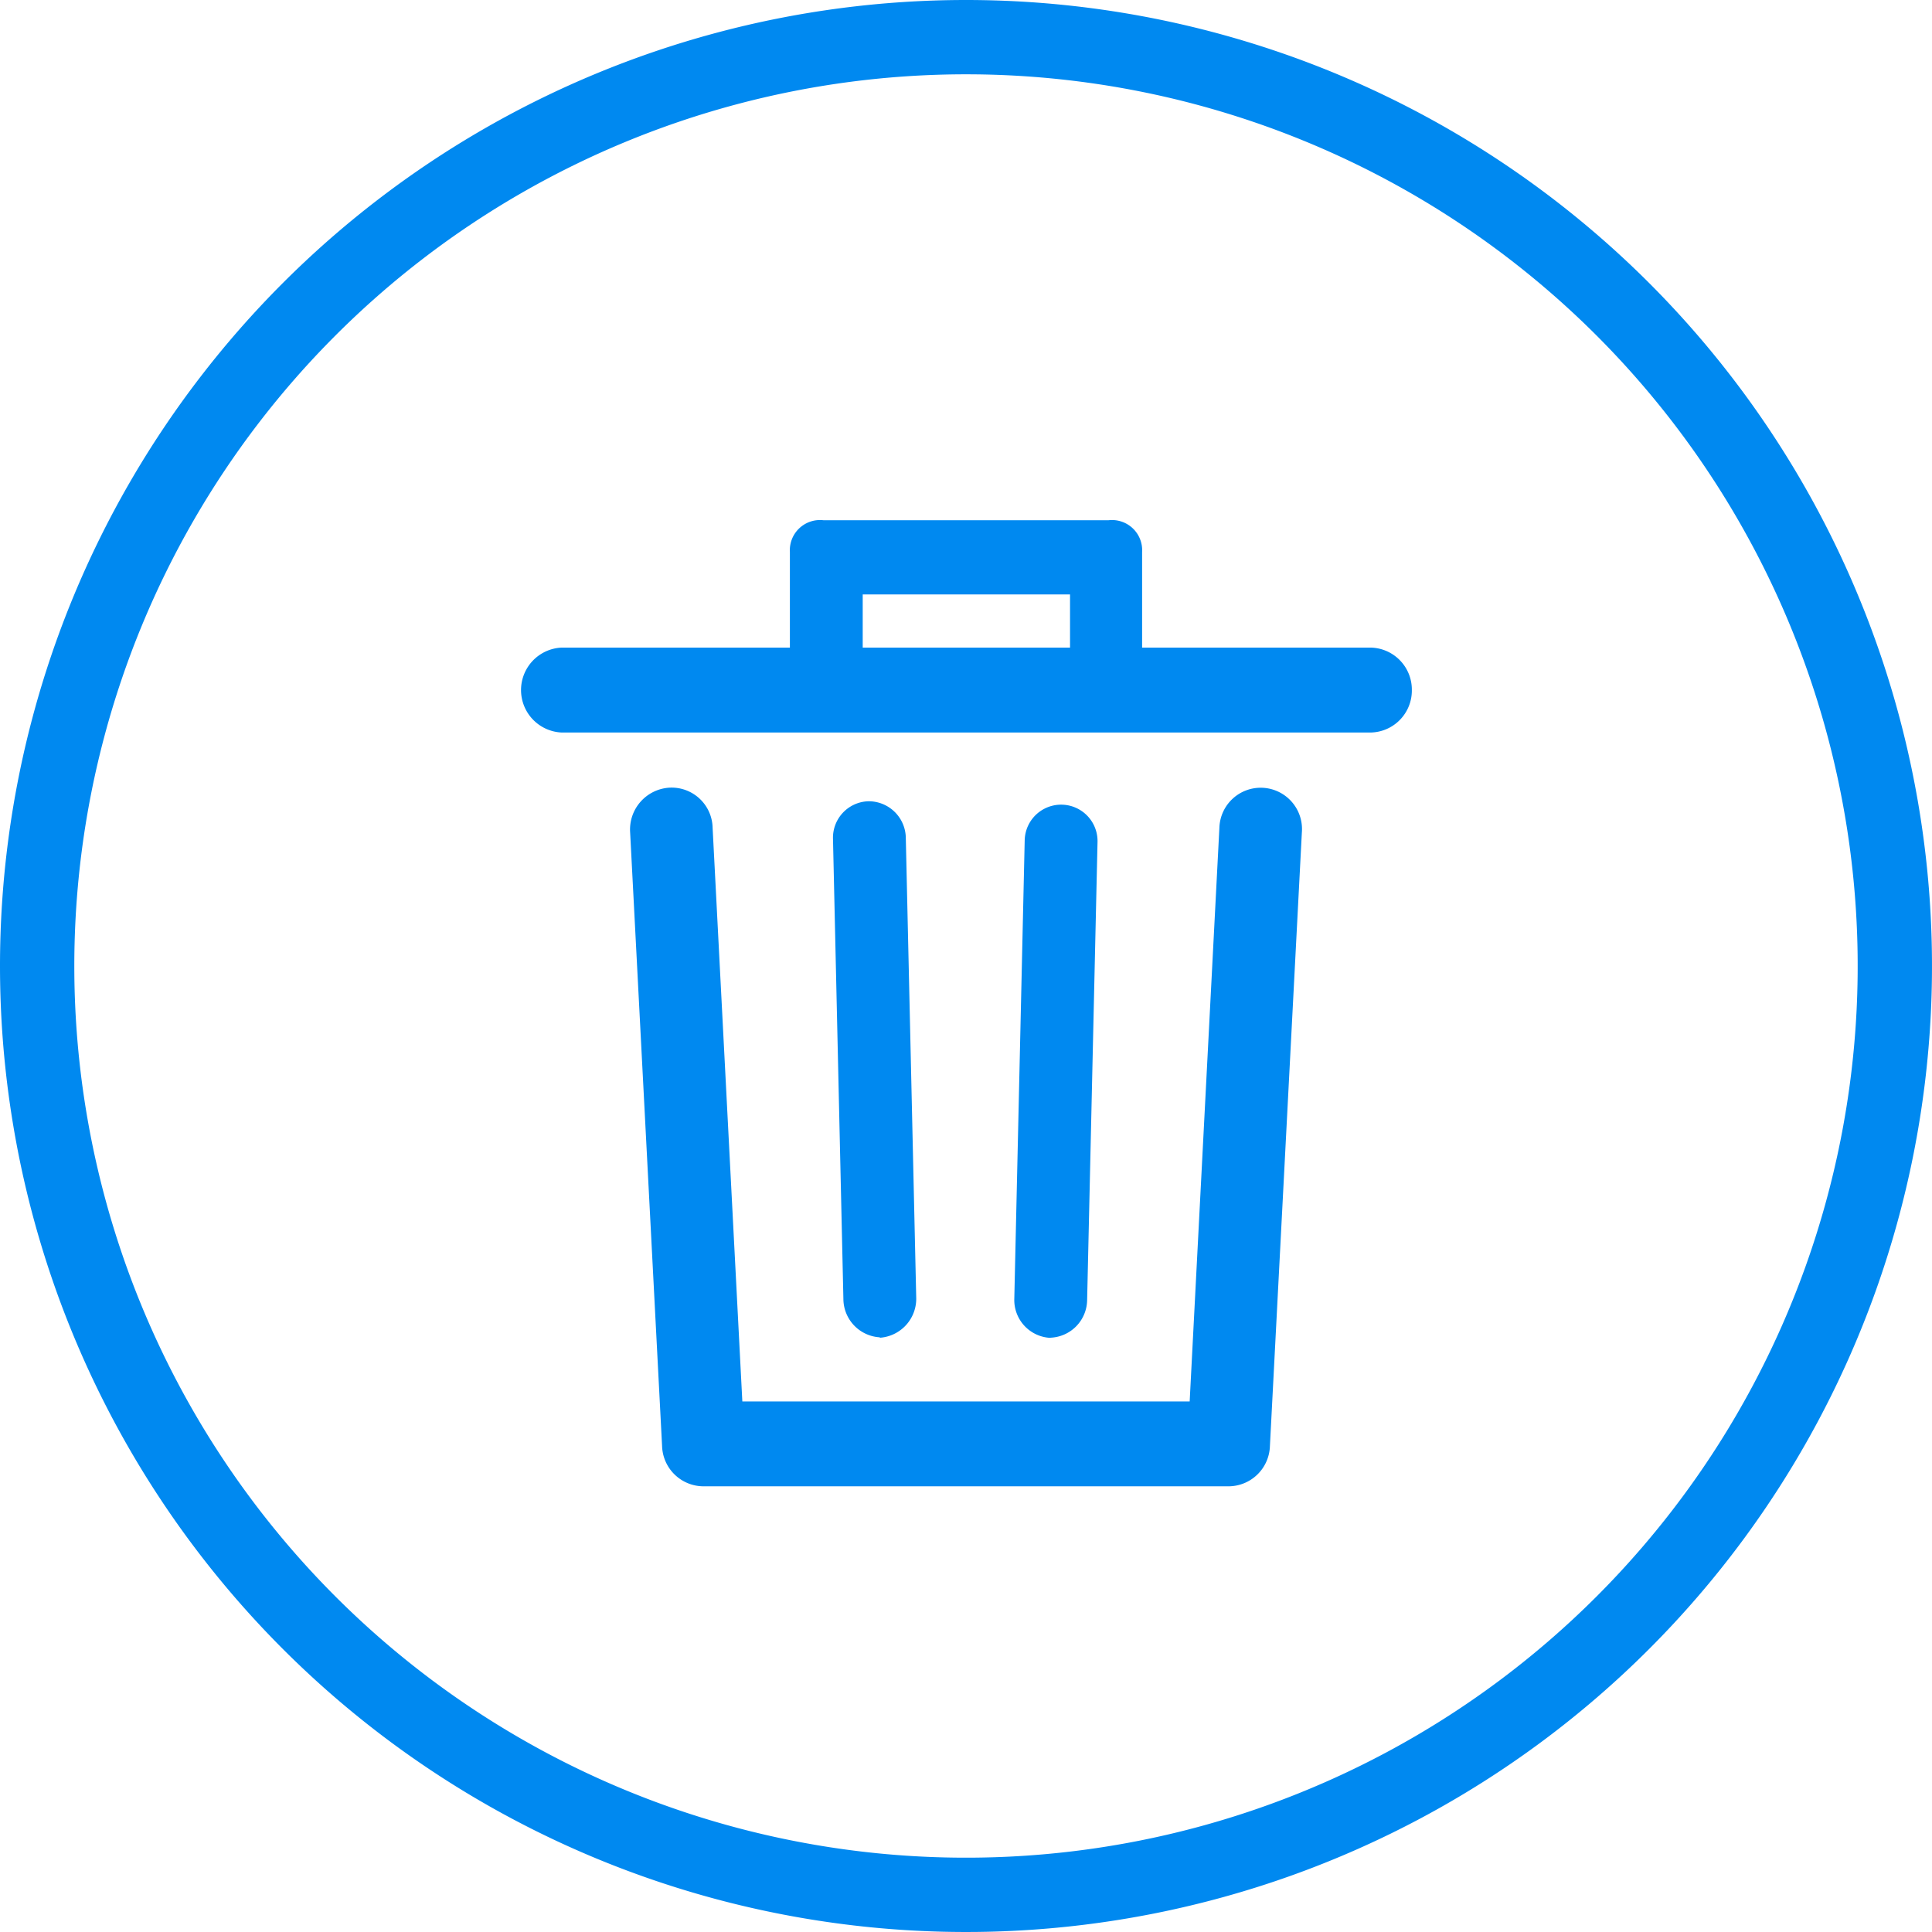 <svg xmlns="http://www.w3.org/2000/svg" width="26" height="26" viewBox="0 0 26 26">
  <defs>
    <style>
      .cls-1 {
        fill: #0089f0;
        fill-rule: evenodd;
      }
    </style>
  </defs>
  <path id="删除_默认" class="cls-1" d="M2768,644a13,13,0,1,1-13,13A13,13,0,0,1,2768,644Zm0,1a12,12,0,1,1-12,12A12,12,0,0,1,2768,645Zm4.52,10.2-0.43,8.26a0.559,0.559,0,0,1-.55.542h-7.08a0.559,0.559,0,0,1-.55-0.542l-0.43-8.26a0.564,0.564,0,0,1,.53-0.6,0.552,0.552,0,0,1,.58.54l0.4,7.72h6.02l0.4-7.72a0.556,0.556,0,1,1,1.11.061h0Zm1.48-1.913a0.565,0.565,0,0,1-.56.571h-10.88a0.572,0.572,0,0,1,0-1.143h3.07v-1.285a0.406,0.406,0,0,1,.45-0.429h3.84a0.406,0.406,0,0,1,.45.429v1.285h3.07a0.566,0.566,0,0,1,.56.572h0Zm-7.39-.572h2.79V652h-2.79v0.714Zm0.23,9.287h0.01a0.526,0.526,0,0,0,.48-0.542l-0.14-6.177a0.5,0.5,0,0,0-.5-0.5,0.491,0.491,0,0,0-.48.507l0.14,6.19a0.52,0.52,0,0,0,.49.517h0Zm2.3,0a0.514,0.514,0,0,0,.49-0.5l0.14-6.169a0.49,0.49,0,1,0-.98-0.028l-0.14,6.174a0.51,0.51,0,0,0,.48.525h0.01Zm0,0" transform="translate(-2755 -644)"/>
</svg>
